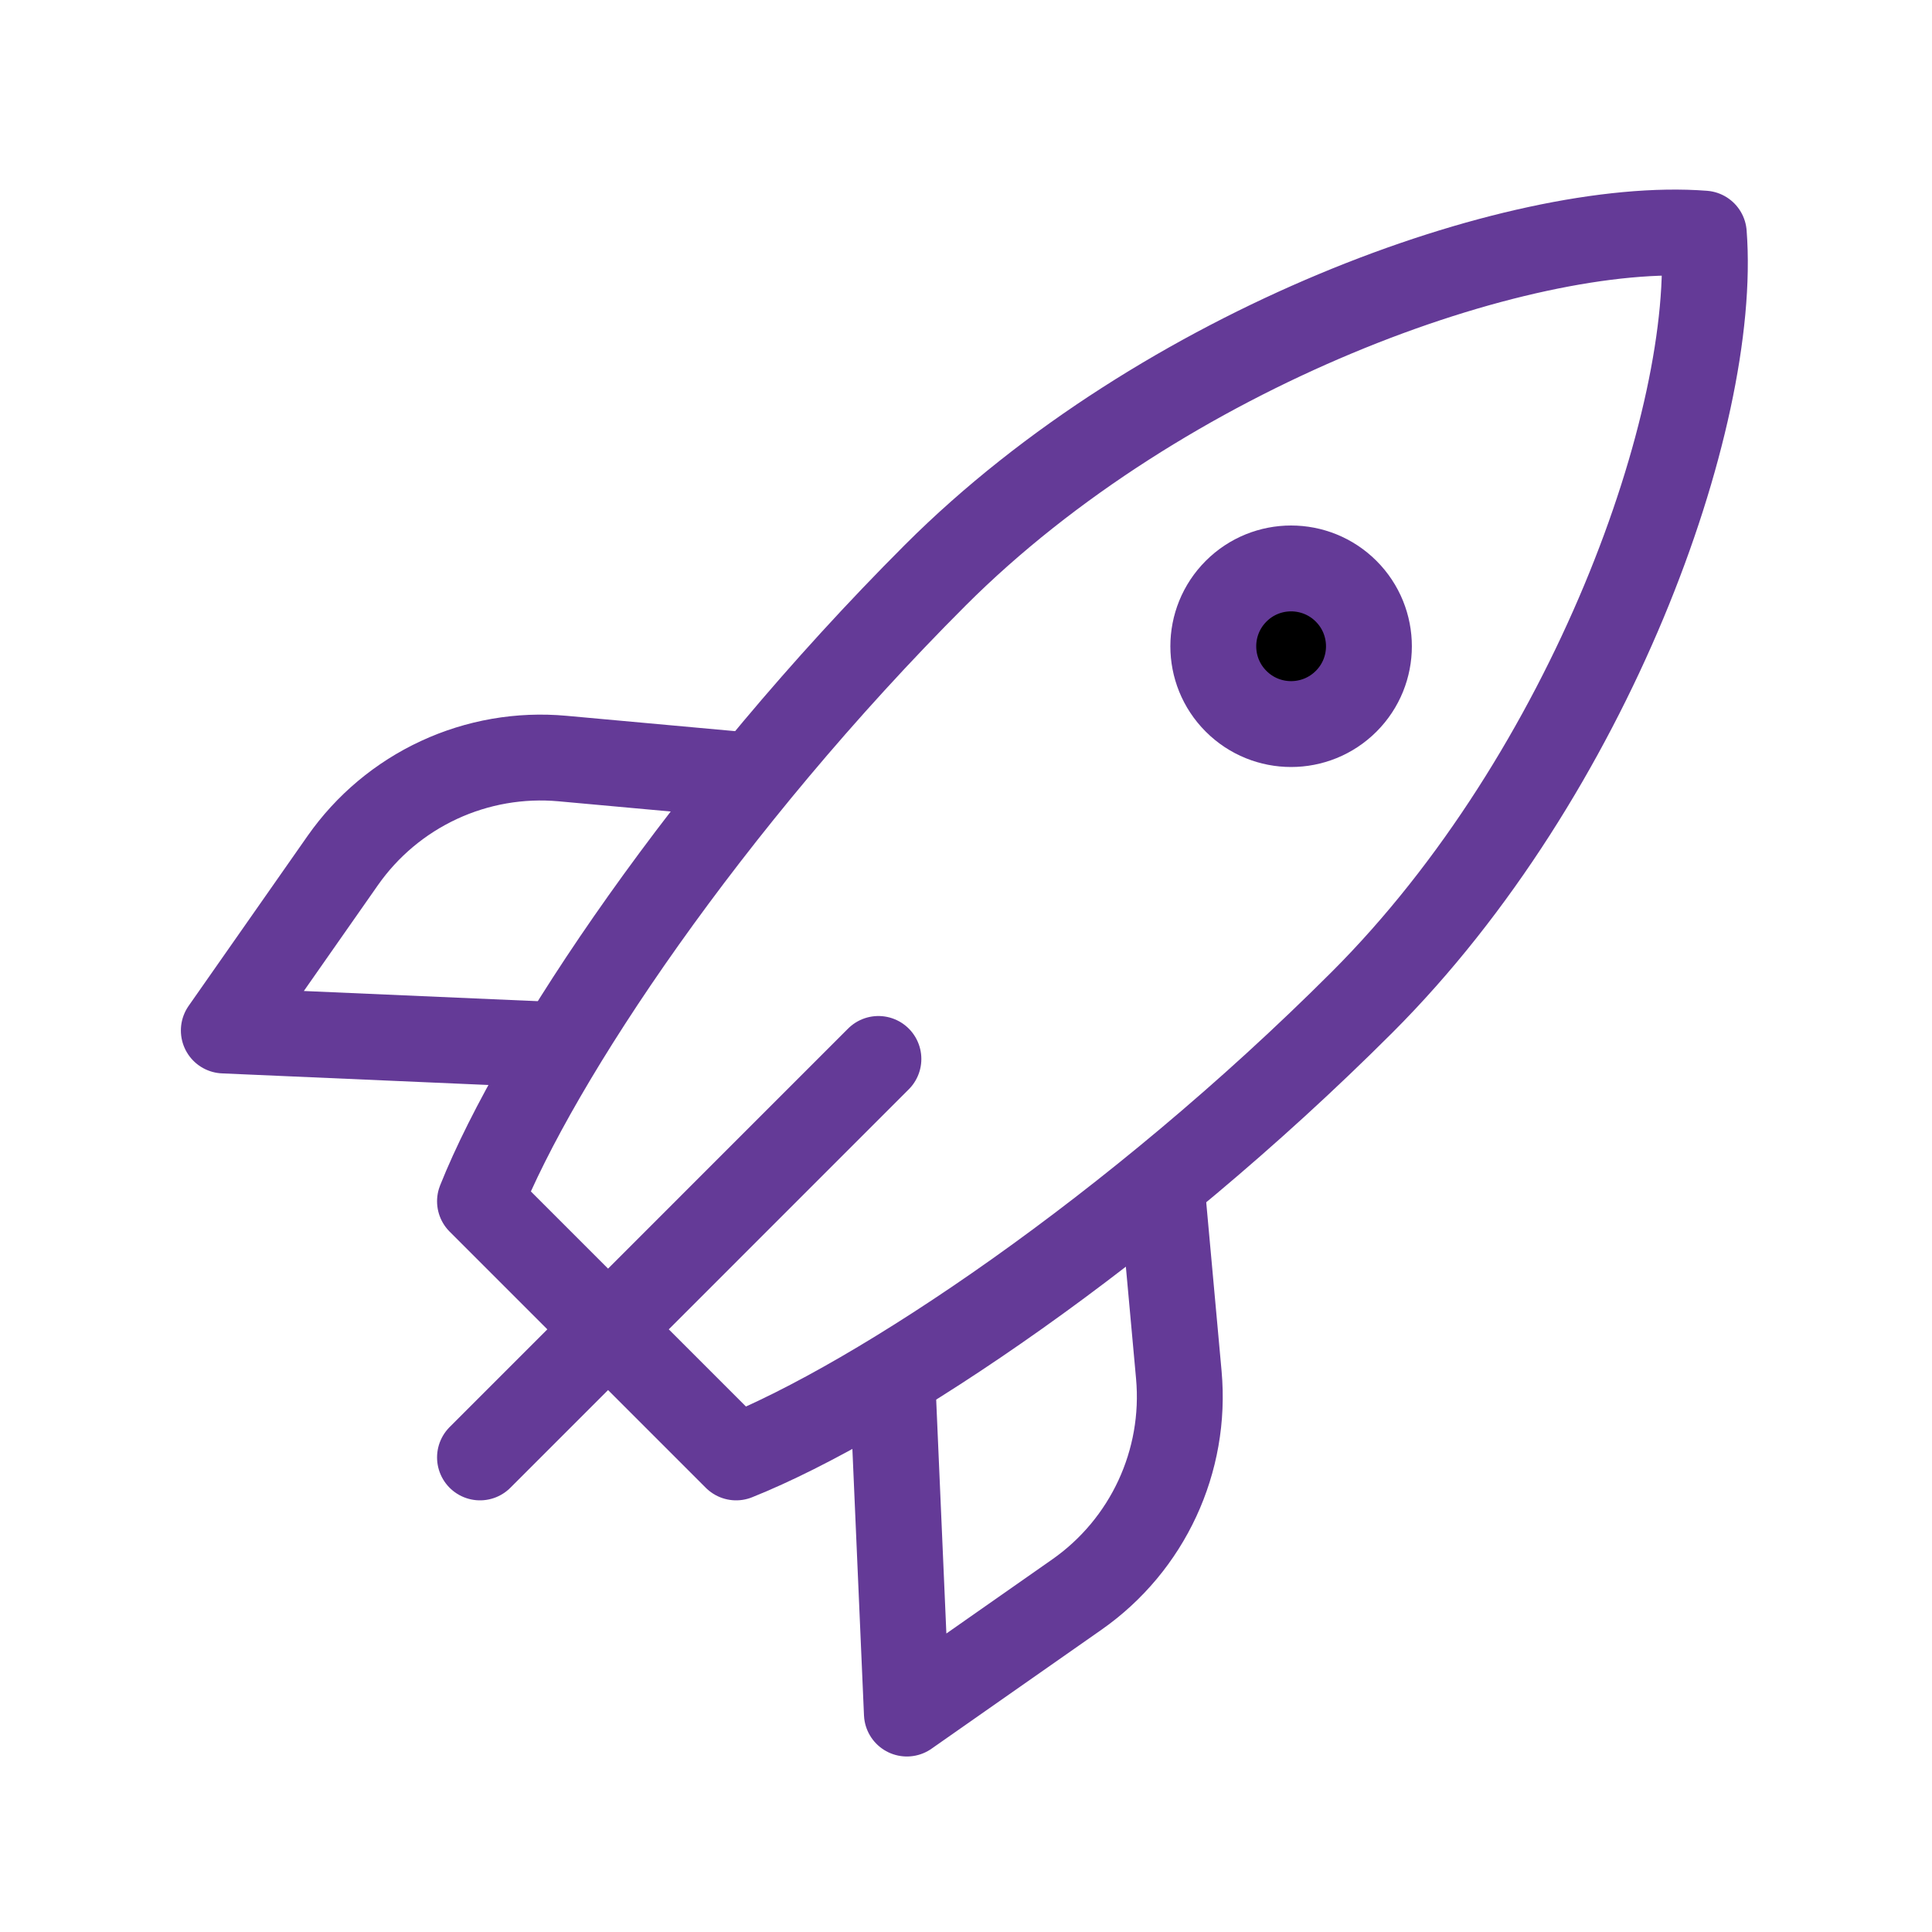 <svg width="45" height="45" viewBox="0 0 45 45" fill="none" xmlns="http://www.w3.org/2000/svg">
<path d="M20.46 24.665L11.18 33.946M21.786 13.396C27.09 8.093 35.376 5.109 39.685 5.441C40.017 9.75 37.033 18.036 31.73 23.34C26.427 28.643 20.46 32.62 17.146 33.946L11.18 27.98C12.505 24.665 16.483 18.699 21.786 13.396Z" stroke="#643A97" stroke-width="2" stroke-linecap="round" stroke-linejoin="round"/>
<path d="M31.354 13.771C32.062 14.479 32.062 15.627 31.354 16.334C30.646 17.042 29.498 17.042 28.791 16.334C28.083 15.627 28.083 14.479 28.791 13.771C29.498 13.063 30.646 13.063 31.354 13.771Z" fill="black" stroke="#643A97" stroke-width="2"/>
<path d="M27.089 27.98L27.457 32.024C27.639 34.033 26.733 35.985 25.08 37.142L21.123 39.912L20.791 32.288M17.145 18.036L13.101 17.668C12.114 17.578 11.121 17.751 10.223 18.168C9.324 18.585 8.551 19.233 7.983 20.044L5.213 24.002L12.836 24.334" stroke="#643A97" stroke-width="2" stroke-linecap="round" stroke-linejoin="round"/>
</svg>
